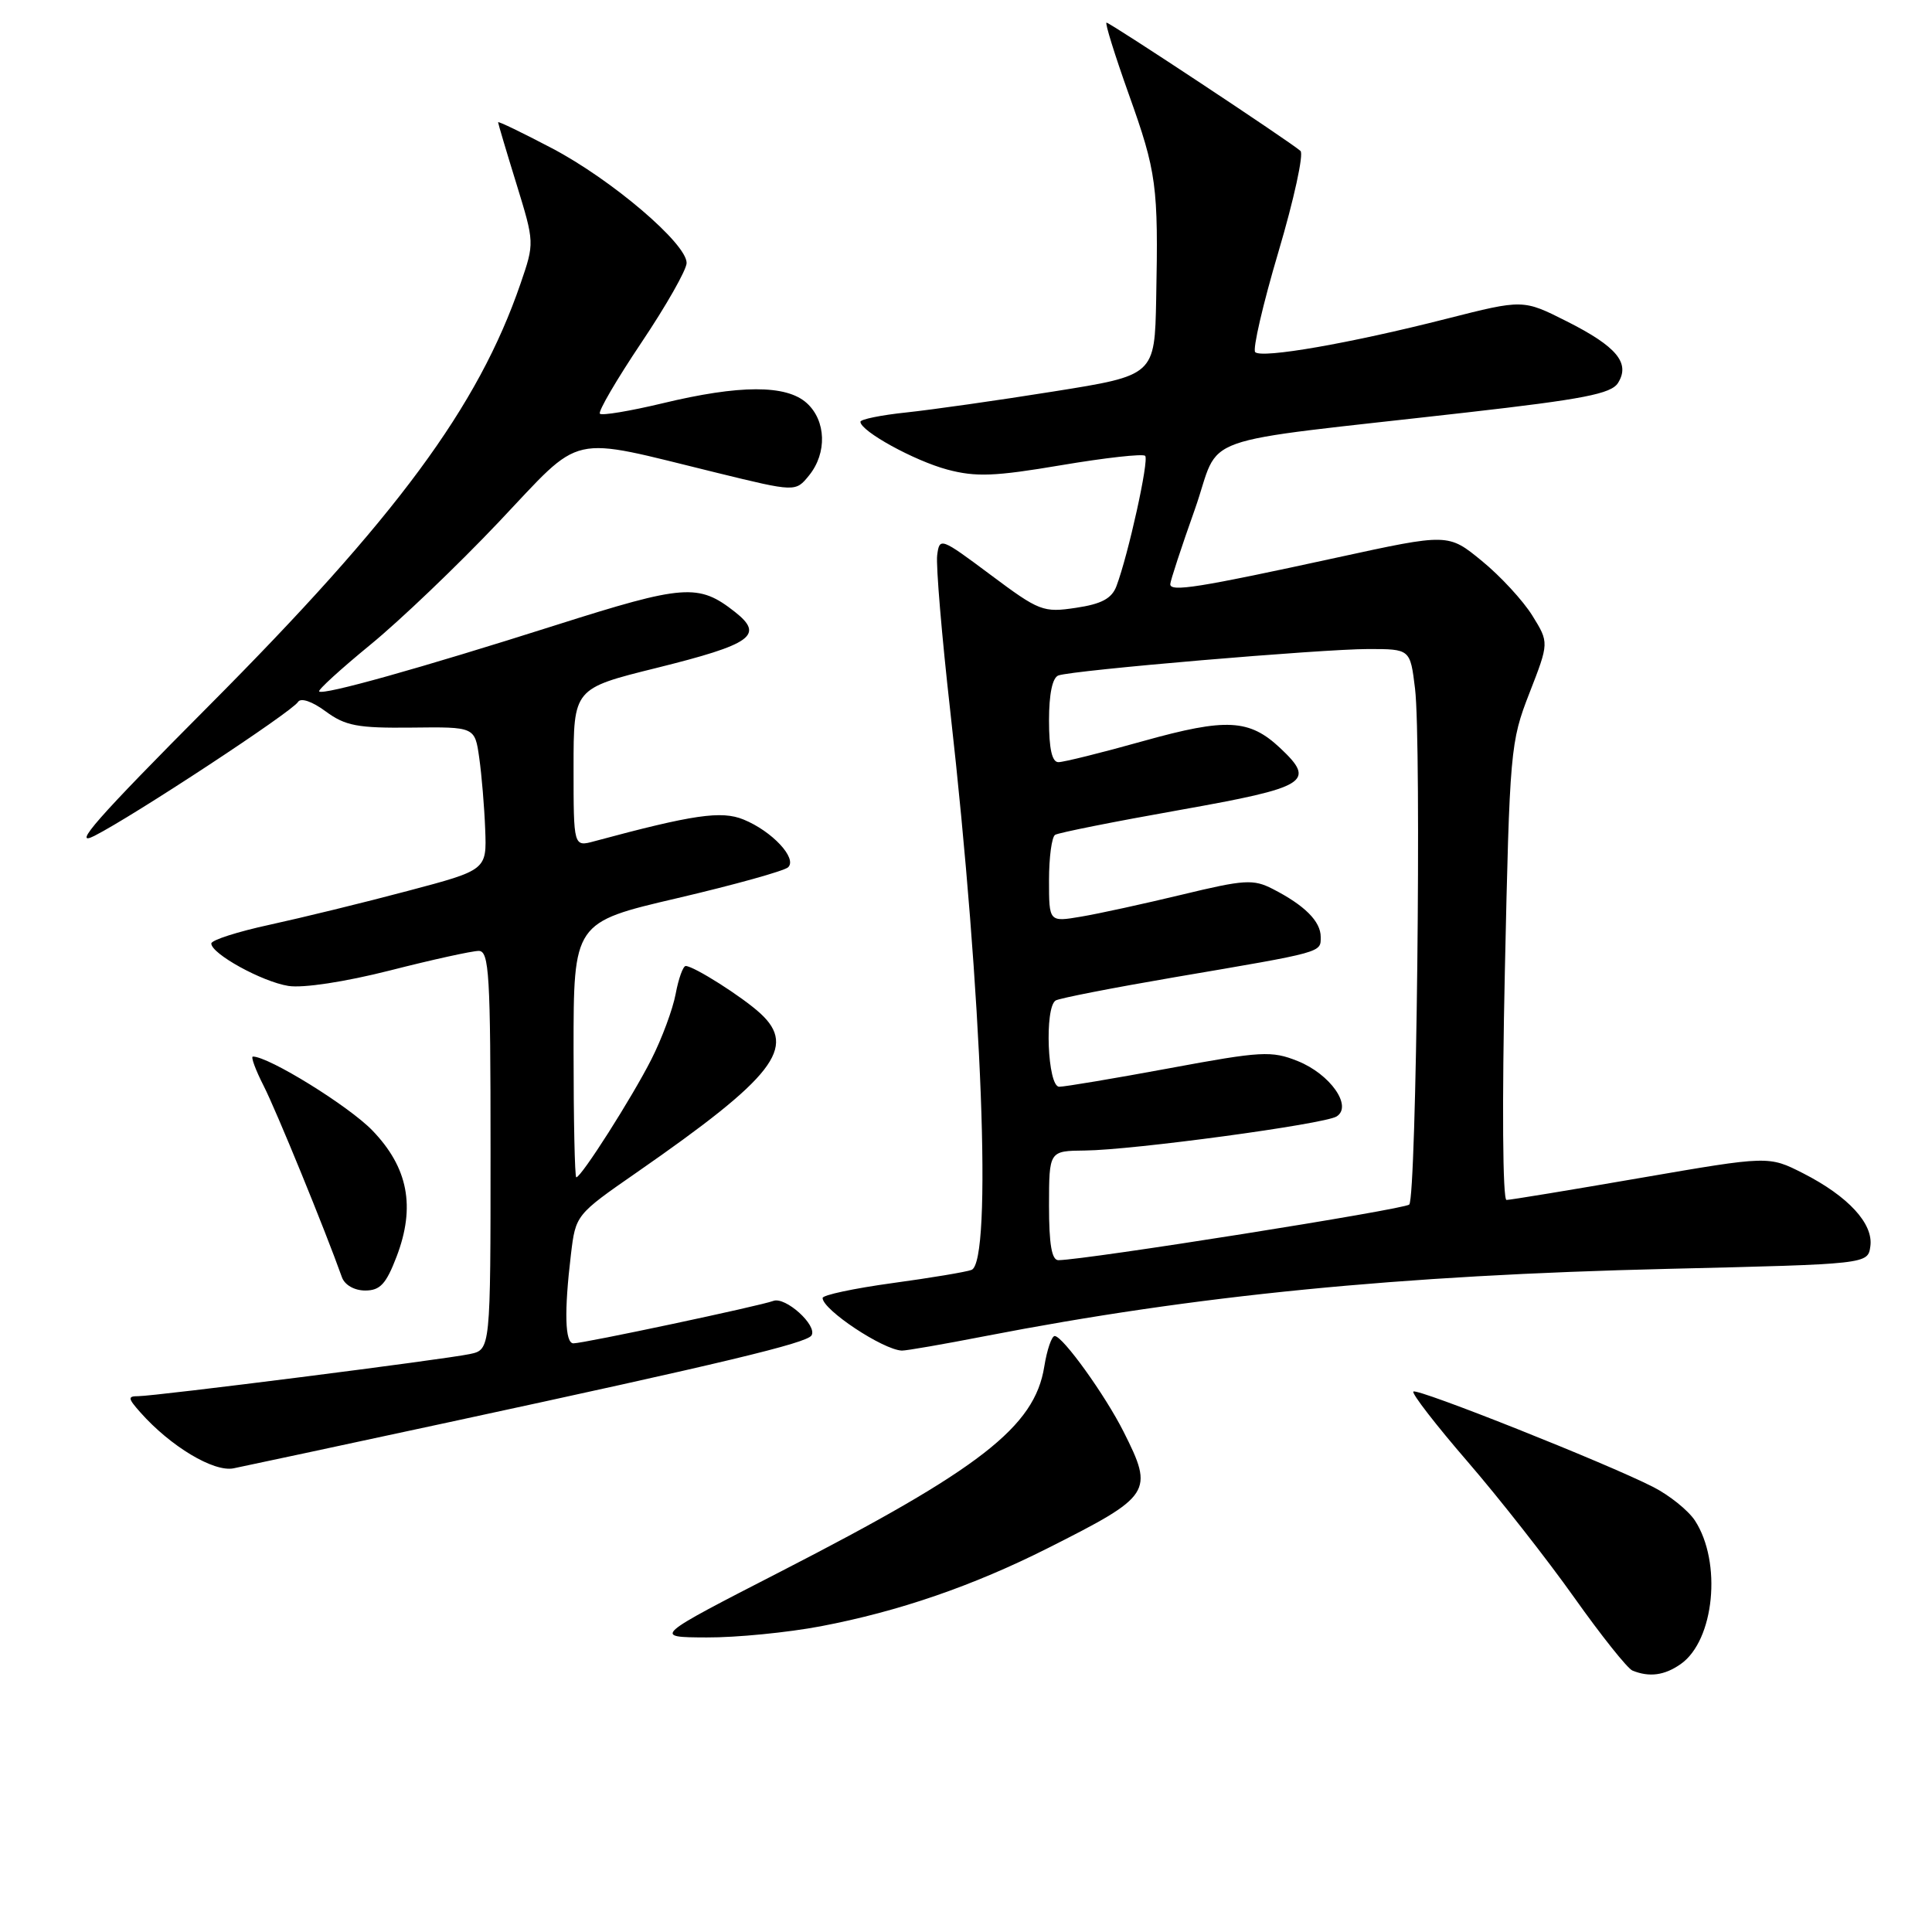 <?xml version="1.0" encoding="UTF-8" standalone="no"?>
<!DOCTYPE svg PUBLIC "-//W3C//DTD SVG 1.1//EN" "http://www.w3.org/Graphics/SVG/1.1/DTD/svg11.dtd" >
<svg xmlns="http://www.w3.org/2000/svg" xmlns:xlink="http://www.w3.org/1999/xlink" version="1.1" viewBox="0 0 256 256">
 <g >
 <path fill="currentColor"
d=" M 222.70 220.50 C 227.17 217.37 228.19 207.00 224.58 201.47 C 223.69 200.13 221.21 198.13 219.05 197.03 C 212.93 193.90 187.77 183.90 187.28 184.39 C 187.03 184.63 190.26 188.81 194.46 193.67 C 198.65 198.52 205.01 206.63 208.60 211.69 C 212.18 216.74 215.65 221.09 216.31 221.36 C 218.55 222.27 220.56 222.00 222.70 220.50 Z  M 108.75 215.49 C 119.10 213.52 128.90 210.15 138.88 205.12 C 152.62 198.19 152.92 197.73 148.88 189.71 C 146.44 184.86 140.85 177.08 139.76 177.03 C 139.36 177.01 138.73 178.84 138.37 181.09 C 137.10 189.06 129.88 194.66 103.50 208.21 C 86.50 216.94 86.50 216.94 93.64 216.97 C 97.57 216.99 104.37 216.32 108.75 215.49 Z  M 59.50 188.45 C 95.82 180.62 106.90 177.97 107.53 176.95 C 108.34 175.63 104.06 171.76 102.46 172.38 C 100.75 173.03 77.36 178.00 75.98 178.00 C 74.86 178.00 74.74 173.83 75.65 166.23 C 76.28 160.98 76.29 160.96 84.39 155.34 C 102.60 142.69 105.64 138.78 100.75 134.28 C 98.37 132.09 91.94 128.01 90.86 128.00 C 90.51 128.00 89.91 129.66 89.53 131.69 C 89.15 133.73 87.70 137.63 86.31 140.37 C 83.76 145.41 77.02 156.00 76.36 156.00 C 76.16 156.00 76.00 148.40 76.00 139.11 C 76.00 122.22 76.00 122.22 89.75 119.01 C 97.31 117.24 103.92 115.40 104.43 114.92 C 105.67 113.74 102.30 110.13 98.52 108.59 C 95.59 107.39 91.85 107.94 78.75 111.47 C 76.00 112.22 76.00 112.22 76.00 101.72 C 76.00 91.23 76.00 91.23 86.97 88.51 C 99.65 85.36 101.31 84.18 97.38 81.08 C 92.56 77.29 90.67 77.43 73.63 82.84 C 55.60 88.57 42.82 92.15 42.29 91.62 C 42.10 91.43 45.14 88.66 49.04 85.46 C 52.95 82.27 60.61 74.95 66.06 69.20 C 77.44 57.19 74.95 57.75 94.96 62.64 C 105.42 65.20 105.42 65.20 107.21 62.99 C 109.61 60.02 109.47 55.74 106.90 53.41 C 104.19 50.96 98.02 50.97 87.74 53.45 C 83.47 54.47 79.76 55.09 79.49 54.82 C 79.22 54.55 81.69 50.32 84.98 45.41 C 88.27 40.51 90.97 35.76 90.98 34.85 C 91.01 32.29 81.04 23.79 73.13 19.64 C 69.21 17.58 66.00 16.03 66.00 16.20 C 66.00 16.36 67.09 20.03 68.42 24.33 C 70.83 32.17 70.83 32.17 68.97 37.59 C 63.35 53.93 52.55 68.55 27.56 93.64 C 12.90 108.37 9.42 112.32 12.50 110.76 C 17.62 108.17 38.68 94.33 39.49 93.01 C 39.86 92.43 41.35 92.93 43.15 94.26 C 45.76 96.18 47.37 96.49 54.56 96.41 C 62.92 96.31 62.92 96.31 63.50 100.41 C 63.82 102.66 64.18 106.93 64.29 109.89 C 64.50 115.28 64.50 115.28 54.00 118.06 C 48.22 119.60 40.01 121.60 35.75 122.53 C 31.49 123.45 28.00 124.57 28.00 125.02 C 28.00 126.38 34.71 130.08 38.21 130.64 C 40.15 130.95 45.69 130.11 51.68 128.59 C 57.28 127.16 62.57 126.00 63.43 126.00 C 64.82 126.00 65.00 129.09 65.00 152.42 C 65.00 178.84 65.00 178.84 62.25 179.42 C 58.88 180.14 20.58 185.00 18.31 185.00 C 16.90 185.00 16.94 185.28 18.60 187.15 C 22.59 191.65 28.32 195.09 30.95 194.56 C 32.35 194.28 45.20 191.53 59.50 188.45 Z  M 130.50 177.05 C 158.50 171.62 185.34 168.98 221.00 168.13 C 247.50 167.50 247.50 167.50 247.83 165.15 C 248.26 162.16 244.91 158.52 238.93 155.47 C 234.36 153.15 234.36 153.15 217.43 156.07 C 208.12 157.68 200.10 159.00 199.62 159.00 C 199.11 159.00 199.02 146.10 199.40 128.75 C 200.04 99.35 200.13 98.31 202.66 91.83 C 205.26 85.15 205.26 85.15 203.05 81.58 C 201.83 79.61 198.83 76.35 196.37 74.34 C 191.90 70.67 191.90 70.67 177.20 73.87 C 158.79 77.88 154.98 78.49 155.07 77.38 C 155.10 76.90 156.56 72.45 158.32 67.50 C 161.95 57.22 157.29 58.88 194.39 54.65 C 209.78 52.90 213.49 52.18 214.39 50.75 C 216.05 48.11 214.23 45.92 207.61 42.58 C 201.82 39.66 201.82 39.66 191.66 42.24 C 178.91 45.49 167.19 47.53 166.32 46.66 C 165.96 46.29 167.34 40.31 169.40 33.37 C 171.46 26.42 172.77 20.41 172.32 20.00 C 171.00 18.81 147.10 3.00 146.62 3.00 C 146.38 3.00 147.71 7.27 149.57 12.49 C 153.26 22.82 153.50 24.58 153.20 39.62 C 153.00 49.74 153.00 49.74 139.62 51.87 C 132.26 53.05 123.48 54.29 120.12 54.65 C 116.75 55.00 114.01 55.56 114.01 55.89 C 114.04 57.14 121.13 61.04 125.52 62.22 C 129.31 63.23 131.81 63.13 140.62 61.64 C 146.43 60.66 151.43 60.10 151.74 60.40 C 152.28 60.94 149.51 73.49 147.93 77.68 C 147.31 79.31 145.95 80.04 142.56 80.54 C 138.23 81.19 137.71 80.99 131.26 76.17 C 124.64 71.23 124.49 71.17 124.18 73.58 C 124.01 74.94 124.79 84.25 125.92 94.27 C 130.16 131.93 131.50 167.21 128.73 168.27 C 128.03 168.54 123.30 169.33 118.23 170.02 C 113.15 170.72 109.00 171.60 109.00 171.99 C 109.00 173.55 117.00 178.86 119.50 178.96 C 120.05 178.98 125.00 178.12 130.50 177.05 Z  M 52.55 166.51 C 55.08 159.89 54.08 154.70 49.33 149.78 C 46.19 146.54 35.62 140.00 33.51 140.00 C 33.21 140.00 33.85 141.75 34.94 143.89 C 36.60 147.14 43.07 162.96 45.31 169.25 C 45.68 170.27 46.96 171.00 48.39 171.00 C 50.37 171.00 51.16 170.14 52.55 166.51 Z  M 139.00 159.75 C 139.01 152.50 139.01 152.50 143.75 152.45 C 150.12 152.39 175.45 148.96 177.10 147.94 C 179.26 146.60 176.27 142.33 171.96 140.60 C 168.49 139.21 167.17 139.28 154.94 141.55 C 147.65 142.90 141.09 144.00 140.35 144.00 C 138.80 144.00 138.38 133.50 139.88 132.57 C 140.37 132.27 147.46 130.89 155.63 129.49 C 175.49 126.11 175.00 126.24 175.00 124.14 C 175.00 122.08 172.86 119.95 168.64 117.79 C 166.07 116.47 164.88 116.55 156.64 118.54 C 151.61 119.75 145.59 121.07 143.25 121.46 C 139.00 122.18 139.00 122.18 139.00 116.65 C 139.00 113.61 139.36 110.89 139.81 110.62 C 140.25 110.34 147.68 108.86 156.31 107.33 C 173.28 104.31 174.41 103.61 169.63 99.12 C 165.54 95.28 162.50 95.12 151.54 98.18 C 146.02 99.73 140.94 100.99 140.25 100.99 C 139.40 101.00 139.00 99.23 139.00 95.47 C 139.00 91.95 139.45 89.78 140.25 89.50 C 142.22 88.80 175.14 86.00 181.31 86.00 C 186.86 86.00 186.86 86.00 187.50 91.25 C 188.37 98.40 187.69 158.64 186.73 159.61 C 186.08 160.25 144.05 166.92 140.25 166.98 C 139.36 166.99 139.00 164.90 139.00 159.75 Z "/>
</g>
</svg>